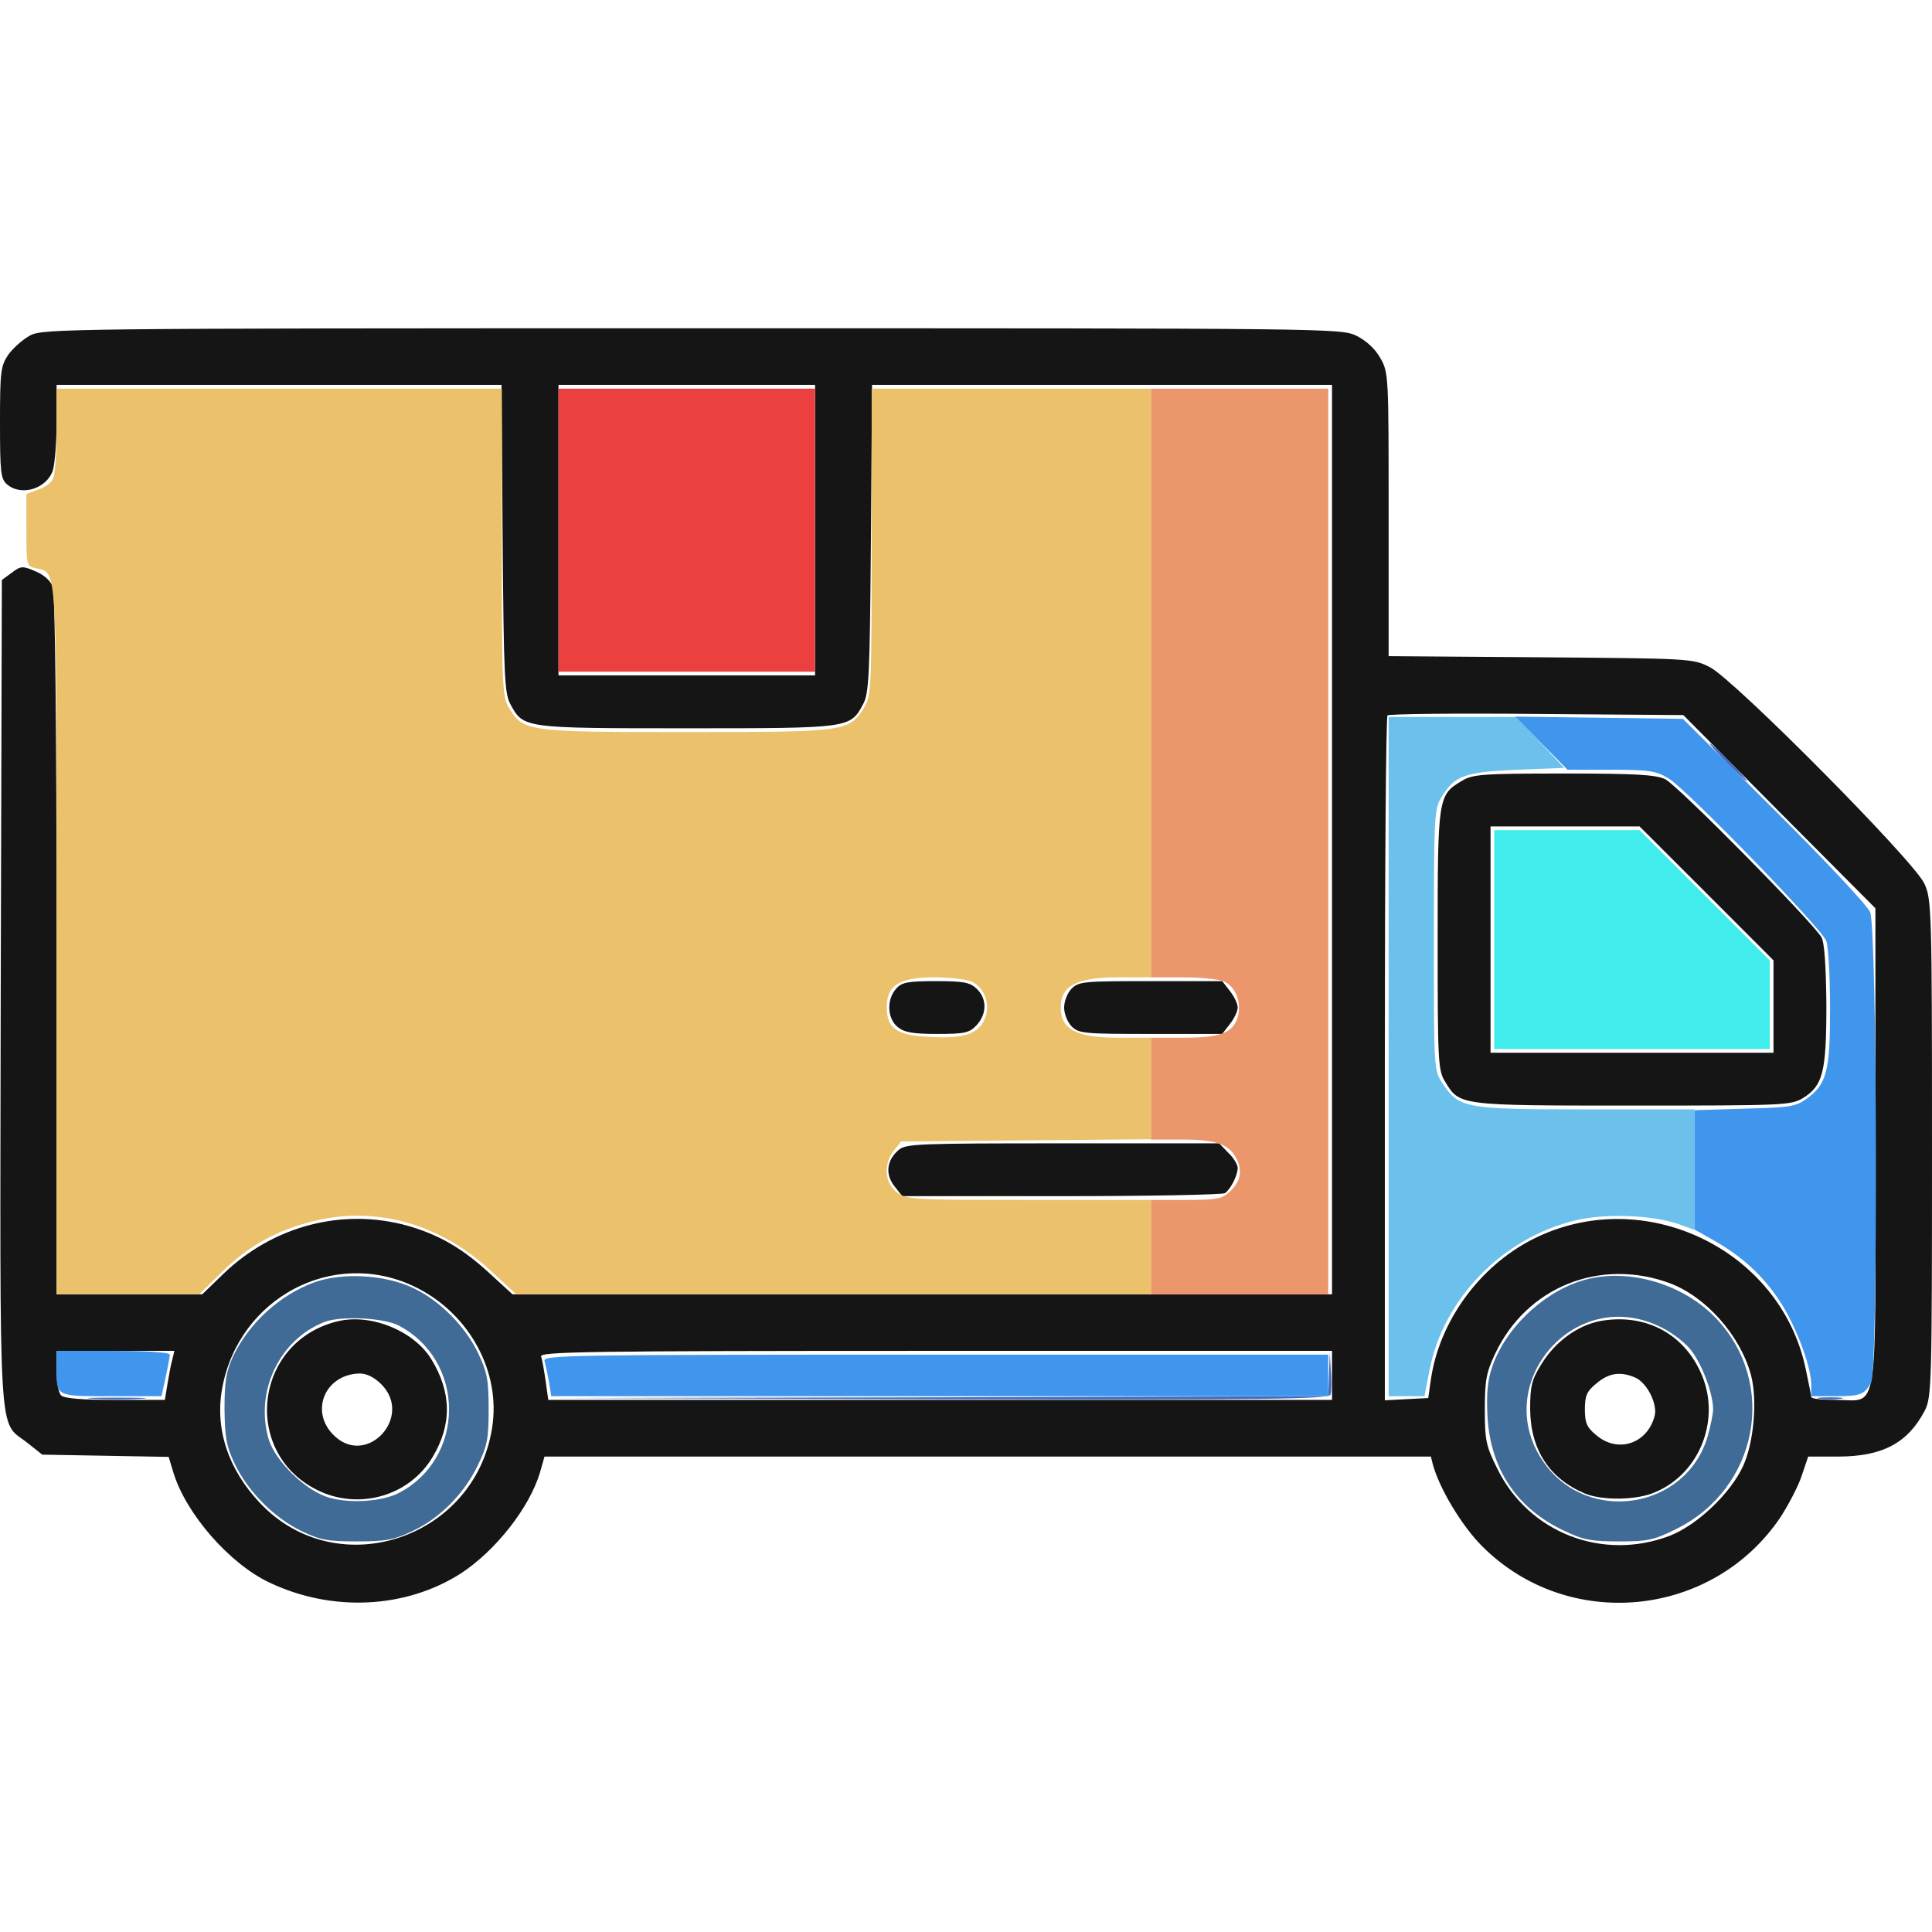 <svg width="24" height="24" viewBox="0 0 24 24" fill="none" xmlns="http://www.w3.org/2000/svg">
<path d="M0.375 4.167C0.286 4.214 0.164 4.322 0.103 4.406C0.009 4.547 0 4.612 0 5.25C0 5.859 0.009 5.948 0.084 6.014C0.258 6.169 0.577 6.075 0.656 5.845C0.68 5.77 0.703 5.498 0.703 5.245V4.781H3.469H6.23L6.244 6.689C6.258 8.414 6.267 8.615 6.342 8.751C6.502 9.047 6.506 9.047 8.531 9.047C10.556 9.047 10.561 9.047 10.72 8.751C10.795 8.615 10.805 8.414 10.819 6.689L10.833 4.781H13.692H16.547V10.43V16.078H11.456H6.366L6.094 15.829C5.752 15.511 5.461 15.342 5.072 15.229C4.261 15 3.394 15.225 2.77 15.829L2.513 16.078H1.608H0.703V11.747C0.703 8.99 0.684 7.369 0.656 7.289C0.628 7.214 0.544 7.139 0.441 7.097C0.277 7.026 0.258 7.031 0.145 7.115L0.023 7.205L0.009 12.333C0 18.084 -0.028 17.63 0.342 17.925L0.525 18.07L1.312 18.084L2.095 18.098L2.152 18.286C2.306 18.801 2.85 19.425 3.347 19.659C4.125 20.029 5.039 19.983 5.723 19.547C6.155 19.265 6.577 18.731 6.708 18.291L6.764 18.094H12.272H17.775L17.798 18.187C17.878 18.487 18.159 18.956 18.413 19.209C19.481 20.278 21.277 20.1 22.12 18.844C22.219 18.689 22.341 18.459 22.383 18.328L22.462 18.094H22.833C23.386 18.094 23.7 17.925 23.911 17.522C23.995 17.353 24 17.208 24 14.264C24 11.311 23.995 11.17 23.906 10.978C23.78 10.697 21.534 8.433 21.239 8.287C21.028 8.18 20.991 8.18 19.139 8.165L17.25 8.151V6.389C17.25 4.669 17.25 4.626 17.147 4.448C17.081 4.331 16.973 4.233 16.852 4.172C16.659 4.078 16.561 4.078 8.597 4.078C0.844 4.078 0.53 4.083 0.375 4.167ZM10.125 6.586V8.39H8.531H6.938V6.586V4.781H8.531H10.125V6.586ZM22.102 10.083L23.297 11.283V14.241C23.297 17.681 23.344 17.39 22.805 17.39C22.636 17.39 22.5 17.376 22.5 17.353C22.5 17.334 22.467 17.18 22.43 17.001C22.116 15.511 20.409 14.7 19.041 15.394C18.375 15.731 17.878 16.42 17.775 17.137L17.742 17.367L17.47 17.381L17.203 17.395V13.158C17.203 10.828 17.217 8.906 17.236 8.887C17.255 8.869 18.089 8.859 19.087 8.869L20.911 8.883L22.102 10.083ZM5.133 15.975C5.794 16.284 6.202 16.983 6.122 17.672C5.953 19.101 4.2 19.706 3.225 18.666C2.831 18.248 2.667 17.742 2.761 17.241C2.967 16.125 4.13 15.506 5.133 15.975ZM20.747 15.942C21.192 16.111 21.614 16.584 21.75 17.076C21.834 17.386 21.788 17.92 21.652 18.215C21.492 18.558 21.08 18.947 20.742 19.078C19.908 19.397 18.989 19.041 18.6 18.244C18.459 17.962 18.445 17.892 18.445 17.508C18.445 17.147 18.464 17.048 18.572 16.819C18.961 15.989 19.875 15.619 20.747 15.942ZM2.142 16.884C2.123 16.945 2.1 17.081 2.081 17.189L2.048 17.39H1.434C1.017 17.39 0.797 17.372 0.759 17.334C0.727 17.301 0.703 17.166 0.703 17.029V16.781H1.434H2.166L2.142 16.884ZM16.547 17.086V17.39H11.677H6.811L6.778 17.156C6.759 17.025 6.736 16.889 6.722 16.851C6.698 16.791 7.28 16.781 11.62 16.781H16.547V17.086Z" fill="#151515"/>
<path d="M18.155 9.703C17.864 9.877 17.859 9.905 17.859 11.681C17.859 13.195 17.864 13.298 17.953 13.439C18.131 13.734 18.122 13.734 20.283 13.734C22.167 13.734 22.247 13.73 22.397 13.641C22.645 13.486 22.688 13.322 22.688 12.483C22.683 11.991 22.664 11.709 22.627 11.644C22.519 11.456 20.836 9.75 20.686 9.68C20.569 9.623 20.32 9.609 19.42 9.609C18.398 9.609 18.291 9.619 18.155 9.703ZM21.202 11.1L22.031 11.93V12.506V13.078H20.273H18.516V11.672V10.266H19.444H20.367L21.202 11.1Z" fill="#151515"/>
<path d="M4.205 16.411C3.141 16.659 2.991 18.084 3.984 18.53C4.491 18.755 5.091 18.572 5.372 18.103C5.616 17.7 5.611 17.297 5.358 16.884C5.142 16.533 4.613 16.317 4.205 16.411ZM4.739 17.198C5.133 17.597 4.566 18.22 4.158 17.841C3.839 17.545 4.031 17.072 4.467 17.062C4.556 17.062 4.65 17.109 4.739 17.198Z" fill="#151515"/>
<path d="M19.875 16.411C19.594 16.467 19.322 16.664 19.148 16.945C19.027 17.142 19.008 17.217 19.008 17.503C19.012 18.004 19.242 18.365 19.688 18.553C19.903 18.642 20.33 18.637 20.555 18.539C21.127 18.304 21.389 17.606 21.122 17.039C20.897 16.551 20.419 16.312 19.875 16.411ZM20.316 17.114C20.461 17.179 20.592 17.442 20.555 17.587C20.466 17.934 20.1 18.056 19.833 17.831C19.711 17.732 19.688 17.676 19.688 17.507C19.688 17.339 19.711 17.282 19.833 17.184C19.988 17.053 20.133 17.034 20.316 17.114Z" fill="#151515"/>
<path d="M11.133 12.281C11.011 12.417 11.02 12.652 11.152 12.759C11.236 12.825 11.339 12.844 11.644 12.844C11.986 12.844 12.042 12.83 12.131 12.736C12.262 12.595 12.262 12.403 12.131 12.281C12.047 12.202 11.967 12.188 11.625 12.188C11.278 12.188 11.203 12.202 11.133 12.281Z" fill="#151515"/>
<path d="M13.312 12.281C13.261 12.333 13.219 12.436 13.219 12.516C13.219 12.595 13.261 12.698 13.312 12.75C13.402 12.839 13.467 12.844 14.292 12.844H15.183L15.277 12.722C15.333 12.652 15.375 12.562 15.375 12.516C15.375 12.469 15.333 12.38 15.277 12.309L15.183 12.188H14.292C13.467 12.188 13.402 12.192 13.312 12.281Z" fill="#151515"/>
<path d="M11.166 14.283C11.016 14.409 10.992 14.583 11.109 14.733L11.208 14.859H13.186C14.274 14.859 15.188 14.841 15.216 14.822C15.286 14.775 15.375 14.602 15.375 14.508C15.375 14.466 15.323 14.381 15.258 14.32L15.145 14.203H13.205C11.419 14.203 11.255 14.208 11.166 14.283Z" fill="#151515"/>
<path d="M6.938 6.586V8.344H8.531H10.125V6.586V4.828H8.531H6.938V6.586Z" fill="#EC4040"/>
<path d="M14.297 8.484V12.141H14.695C14.911 12.141 15.141 12.164 15.206 12.192C15.356 12.262 15.431 12.469 15.37 12.652C15.305 12.834 15.155 12.891 14.695 12.891H14.297V13.523V14.156H14.686C15.117 14.156 15.277 14.217 15.366 14.405C15.436 14.555 15.408 14.686 15.267 14.812C15.183 14.892 15.103 14.906 14.733 14.906H14.297V15.492V16.078H15.398H16.5V10.453V4.828H15.398H14.297V8.484Z" fill="#EC966B"/>
<path d="M0.703 5.348C0.703 5.634 0.684 5.906 0.656 5.953C0.633 6 0.548 6.061 0.469 6.084L0.328 6.136V6.581C0.328 7.022 0.328 7.031 0.445 7.059C0.717 7.125 0.703 6.9 0.703 11.681V16.078H1.589H2.475L2.761 15.797C3.084 15.478 3.441 15.281 3.895 15.169C4.673 14.977 5.475 15.202 6.108 15.797L6.412 16.078H10.355H14.297V15.492V14.906H12.778C11.316 14.906 11.259 14.902 11.137 14.808C10.988 14.691 10.973 14.456 11.105 14.292L11.194 14.18L12.745 14.166L14.297 14.152V13.523V12.891H13.894C13.373 12.891 13.177 12.787 13.177 12.516C13.177 12.244 13.373 12.141 13.894 12.141H14.297V8.484V4.828H12.562H10.828V6.731C10.828 8.559 10.823 8.644 10.734 8.789C10.547 9.089 10.519 9.094 8.531 9.094C6.548 9.094 6.502 9.089 6.323 8.794C6.239 8.658 6.234 8.527 6.234 6.736V4.828H3.469H0.703V5.348ZM12.066 12.192C12.23 12.267 12.309 12.478 12.234 12.652C12.159 12.844 11.972 12.905 11.559 12.881C11.137 12.863 11.016 12.778 11.016 12.511C11.016 12.239 11.17 12.141 11.606 12.141C11.794 12.141 12 12.164 12.066 12.192Z" fill="#ECC16B"/>
<path d="M3.909 15.928C3.478 16.083 3.089 16.439 2.892 16.856C2.808 17.044 2.789 17.166 2.789 17.508C2.794 17.869 2.812 17.967 2.92 18.192C3.084 18.53 3.403 18.853 3.741 19.017C3.975 19.13 4.064 19.148 4.43 19.148C4.791 19.148 4.889 19.13 5.119 19.022C5.461 18.863 5.761 18.562 5.934 18.206C6.052 17.962 6.07 17.878 6.07 17.508C6.07 17.147 6.052 17.048 5.944 16.819C5.784 16.477 5.456 16.148 5.119 15.994C4.772 15.834 4.256 15.806 3.909 15.928ZM4.955 16.467C5.339 16.669 5.578 17.062 5.578 17.508C5.578 17.953 5.339 18.347 4.959 18.544C4.753 18.652 4.355 18.68 4.092 18.605C3.802 18.525 3.422 18.155 3.337 17.878C3.164 17.283 3.473 16.636 4.036 16.42C4.242 16.345 4.763 16.369 4.955 16.467Z" fill="#406B96"/>
<path d="M19.636 15.914C19.148 16.069 18.689 16.519 18.534 16.988C18.478 17.152 18.464 17.32 18.478 17.597C18.516 18.253 18.844 18.745 19.444 19.022C19.669 19.13 19.776 19.148 20.109 19.148C20.466 19.148 20.541 19.134 20.822 18.994C21.839 18.492 22.087 17.189 21.319 16.378C20.897 15.933 20.184 15.736 19.636 15.914ZM20.602 16.472C20.733 16.528 20.906 16.655 20.986 16.748C21.131 16.913 21.281 17.302 21.281 17.508C21.281 17.564 21.248 17.719 21.211 17.85C20.944 18.745 19.734 18.942 19.186 18.178C18.497 17.222 19.533 15.97 20.602 16.472Z" fill="#406B96"/>
<path d="M21.445 9.469C21.572 9.595 21.684 9.703 21.698 9.703C21.712 9.703 21.619 9.595 21.492 9.469C21.366 9.338 21.253 9.234 21.239 9.234C21.225 9.234 21.319 9.338 21.445 9.469Z" fill="#406BC1"/>
<path d="M16.509 17.072L16.5 17.344L11.662 17.358L6.82 17.367L11.662 17.381C15.736 17.39 16.505 17.381 16.528 17.325C16.542 17.292 16.542 17.161 16.533 17.034L16.519 16.805L16.509 17.072Z" fill="#406BC1"/>
<path d="M1.162 17.376C1.322 17.386 1.584 17.386 1.748 17.376C1.908 17.367 1.777 17.362 1.453 17.362C1.13 17.362 0.998 17.367 1.162 17.376Z" fill="#406BC1"/>
<path d="M22.608 17.376C22.678 17.386 22.791 17.386 22.866 17.376C22.936 17.367 22.875 17.358 22.734 17.358C22.594 17.358 22.533 17.367 22.608 17.376Z" fill="#406BC1"/>
<path d="M19.148 9.234L19.472 9.562H20.016C20.494 9.562 20.573 9.577 20.728 9.67C20.958 9.811 22.627 11.531 22.688 11.691C22.711 11.761 22.734 12.136 22.734 12.525C22.734 13.312 22.692 13.472 22.434 13.655C22.303 13.748 22.223 13.758 21.67 13.772L21.047 13.791V14.531V15.272L21.295 15.412C21.642 15.609 21.9 15.848 22.102 16.153C22.303 16.453 22.495 16.964 22.5 17.189V17.344H22.795C23.114 17.344 23.161 17.325 23.245 17.17C23.33 17.006 23.32 11.531 23.231 11.33C23.194 11.245 22.659 10.673 22.036 10.055L20.906 8.93L19.861 8.916L18.82 8.902L19.148 9.234Z" fill="#4096EC"/>
<path d="M0.703 16.988C0.703 17.353 0.684 17.344 1.383 17.344H2.006L2.058 17.109C2.086 16.978 2.109 16.852 2.109 16.828C2.109 16.8 1.819 16.781 1.406 16.781H0.703V16.988Z" fill="#4096EC"/>
<path d="M6.764 16.908C6.778 16.955 6.802 17.072 6.82 17.166L6.848 17.344H11.672H16.5V17.086V16.828H11.62C6.998 16.828 6.745 16.833 6.764 16.908Z" fill="#4096EC"/>
<path d="M17.25 13.125V17.344H17.475H17.695L17.756 17.03C17.925 16.134 18.666 15.375 19.575 15.159C19.95 15.07 20.531 15.094 20.85 15.206L21.047 15.277V14.531V13.781H19.702C18.192 13.781 18.127 13.767 17.92 13.458C17.812 13.298 17.812 13.284 17.812 11.677C17.812 10.153 17.817 10.045 17.906 9.905C18.07 9.633 18.192 9.591 18.844 9.562L19.43 9.539L19.13 9.22L18.83 8.906H18.038H17.25V13.125Z" fill="#6BC1EC"/>
<path d="M18.562 11.672V13.031H20.273H21.984V12.478V11.93L21.173 11.119L20.367 10.312H19.462H18.562V11.672Z" fill="#40ECEC"/>
</svg>
